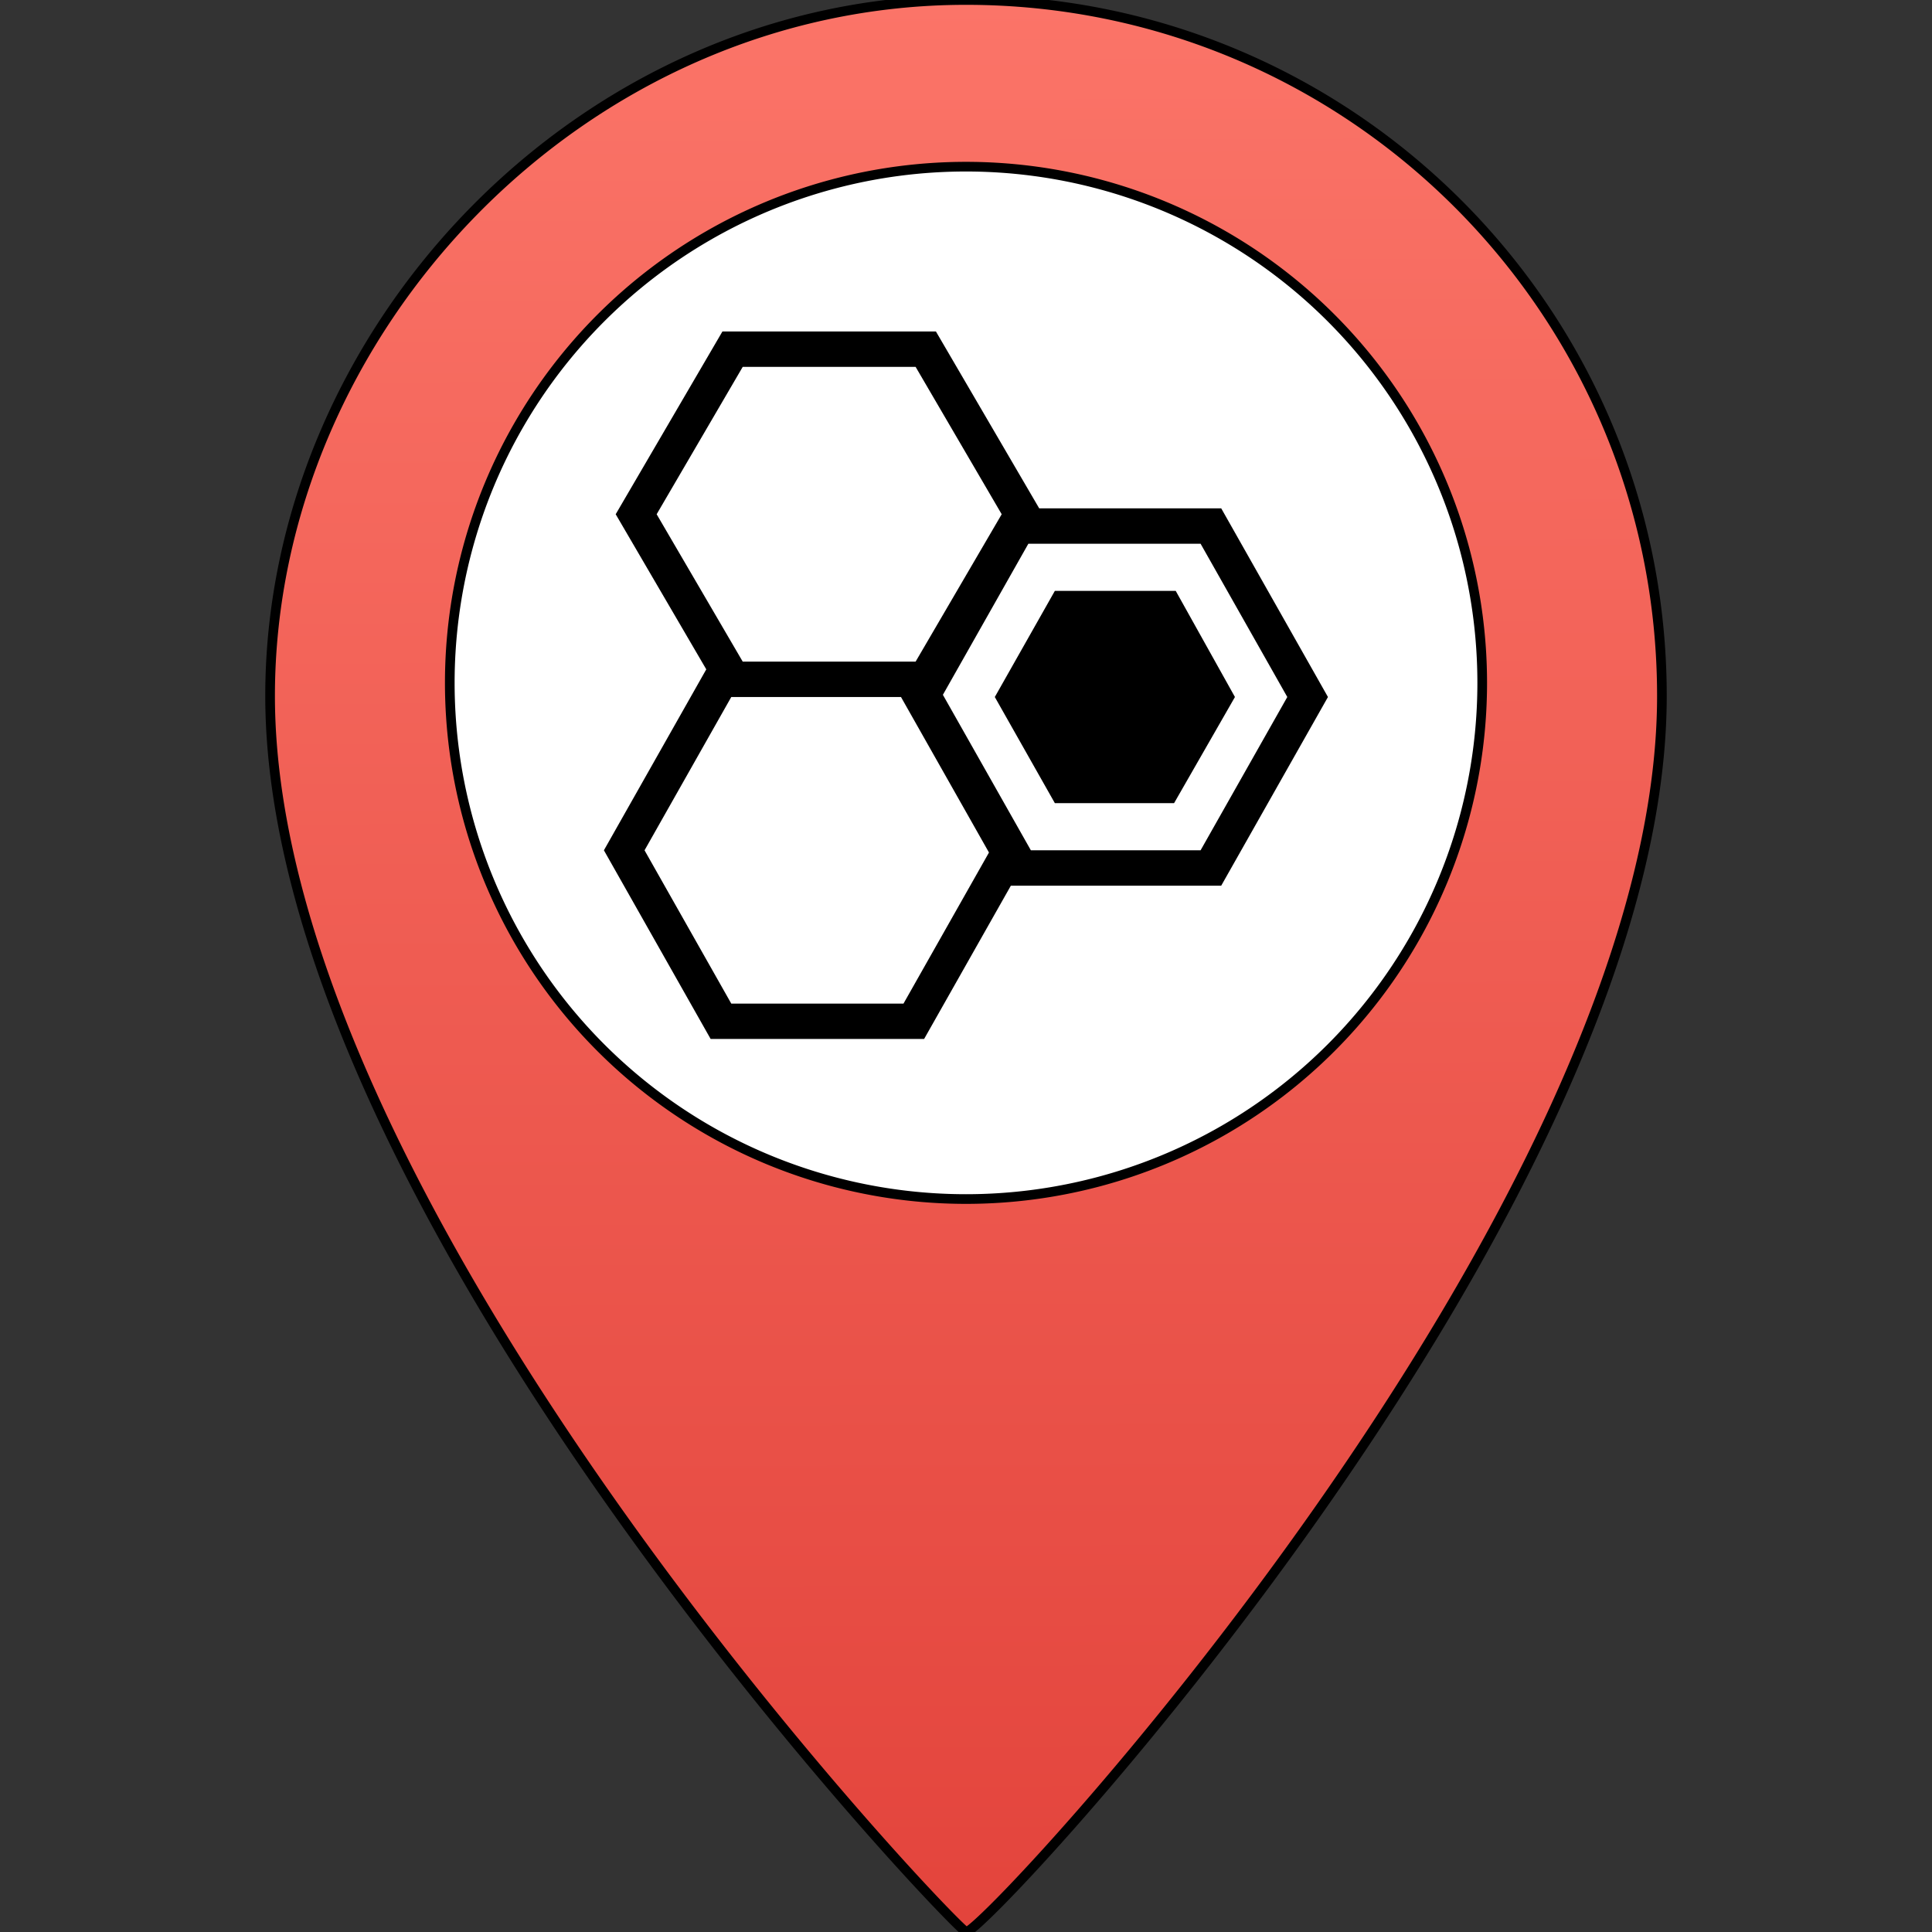 <?xml version="1.0" encoding="UTF-8" standalone="no"?>
<svg
   xmlns:osb="http://www.openswatchbook.org/uri/2009/osb"
   xmlns:dc="http://purl.org/dc/elements/1.1/"
   xmlns:cc="http://creativecommons.org/ns#"
   xmlns:rdf="http://www.w3.org/1999/02/22-rdf-syntax-ns#"
   xmlns:svg="http://www.w3.org/2000/svg"
   xmlns="http://www.w3.org/2000/svg"
   xmlns:xlink="http://www.w3.org/1999/xlink"
   xmlns:sodipodi="http://sodipodi.sourceforge.net/DTD/sodipodi-0.dtd"
   xmlns:inkscape="http://www.inkscape.org/namespaces/inkscape"
   version="1.1"
   id="Layer_1"
   x="0px"
   y="0px"
   width="100px"
   height="100px"
   viewBox="0 0 100 100"
   enable-background="new 0 0 100 100"
   xml:space="preserve"
   inkscape:version="0.91 r13725"
   sodipodi:docname="beekeeping_equipment.svg"><rect x="0" y="0" width="100" height="100" fill="#333333" stroke="none"/><defs
     id="defs7"><linearGradient
       id="linearGradient6013"><stop
         style="stop-color:#ff0000;stop-opacity:1;"
         offset="0"
         id="stop6015" /></linearGradient><linearGradient
       id="linearGradient4573"
       osb:paint="solid"><stop
         style="stop-color:#000000;stop-opacity:1;"
         offset="0"
         id="stop4575" /></linearGradient><linearGradient
       inkscape:collect="always"
       id="linearGradient4567"><stop
         style="stop-color:#e3443c;stop-opacity:1"
         offset="0"
         id="stop4555" /><stop
         style="stop-color:#fb7468;stop-opacity:1"
         offset="1"
         id="stop4557" /></linearGradient><linearGradient
       inkscape:collect="always"
       xlink:href="#linearGradient4567"
       id="linearGradient4559"
       x1="49.685"
       y1="99.741"
       x2="49.416"
       y2="-0.033"
       gradientUnits="userSpaceOnUse" /></defs><sodipodi:namedview
     pagecolor="#ffffff"
     bordercolor="#666666"
     borderopacity="1"
     objecttolerance="10"
     gridtolerance="10"
     guidetolerance="10"
     inkscape:pageopacity="0"
     inkscape:pageshadow="2"
     inkscape:window-width="1256"
     inkscape:window-height="691"
     id="namedview5"
     showgrid="false"
     inkscape:zoom="3.337544"
     inkscape:cx="20.551752"
     inkscape:cy="54.735813"
     inkscape:window-x="0"
     inkscape:window-y="0"
     inkscape:window-maximized="0"
     inkscape:current-layer="Layer_1" /><circle
     style="opacity:1;fill:#ffffff;fill-opacity:1;fill-rule:nonzero;stroke:none;stroke-width:5.999;stroke-linecap:butt;stroke-linejoin:miter;stroke-miterlimit:4;stroke-dasharray:none;stroke-opacity:1"
     id="path3561"
     cx="50"
     cy="34.345"
     r="30" /><path
     d="M 50.002 0 C 30.109 0 13.98 17.105 13.98 36.02 C 13.98 62.664 49.261 99.667 50.002 99.996 C 50.741 100.325 86.02 62.664 86.02 36.02 C 86.02 16.119 69.895 -4.7369516e-15 50.002 0 z M 50 8.627 A 26.718 26.718 0 0 1 76.719 35.344 A 26.718 26.718 0 0 1 50 62.062 A 26.718 26.718 0 0 1 23.281 35.344 A 26.718 26.718 0 0 1 50 8.627 z "
     id="path3"
     style="fill:url(#linearGradient4559);stroke:#000000;fill-opacity:1;stroke-width:0.5;stroke-miterlimit:4;stroke-dasharray:none;stroke-opacity:1" /><g
     id="g4332"
     transform="matrix(0.434,0,0,0.434,28.795,13.767)"><path
       id="polygon4336"
       d="m 73.872,38.75 -14.416,0 -7.161,12.656 7.161,12.656 14.221,0 7.257,-12.656 z m 18.155,12.656 -12.729,-22.5 -21.708,0 -12.318,-21.094 -25.462,0 L 7.081,29.609 17.884,48.107 5.675,69.688 l 12.729,22.5 25.46,0 10.345,-18.281 25.088,0 12.73,-22.501 z m -69.795,-39.375 20.617,0 10.268,17.578 -10.268,17.579 -20.617,0 -10.266,-17.579 10.266,-17.578 z m 19.173,75.938 -20.54,0 -10.343,-18.281 10.343,-18.281 20.242,0 10.492,18.545 -10.194,18.017 z m 15.191,-18.281 -10.493,-18.545 10.194,-18.018 20.539,0 10.342,18.281 -10.342,18.282 -20.24,0 z"
       inkscape:connector-curvature="0" /></g></svg>